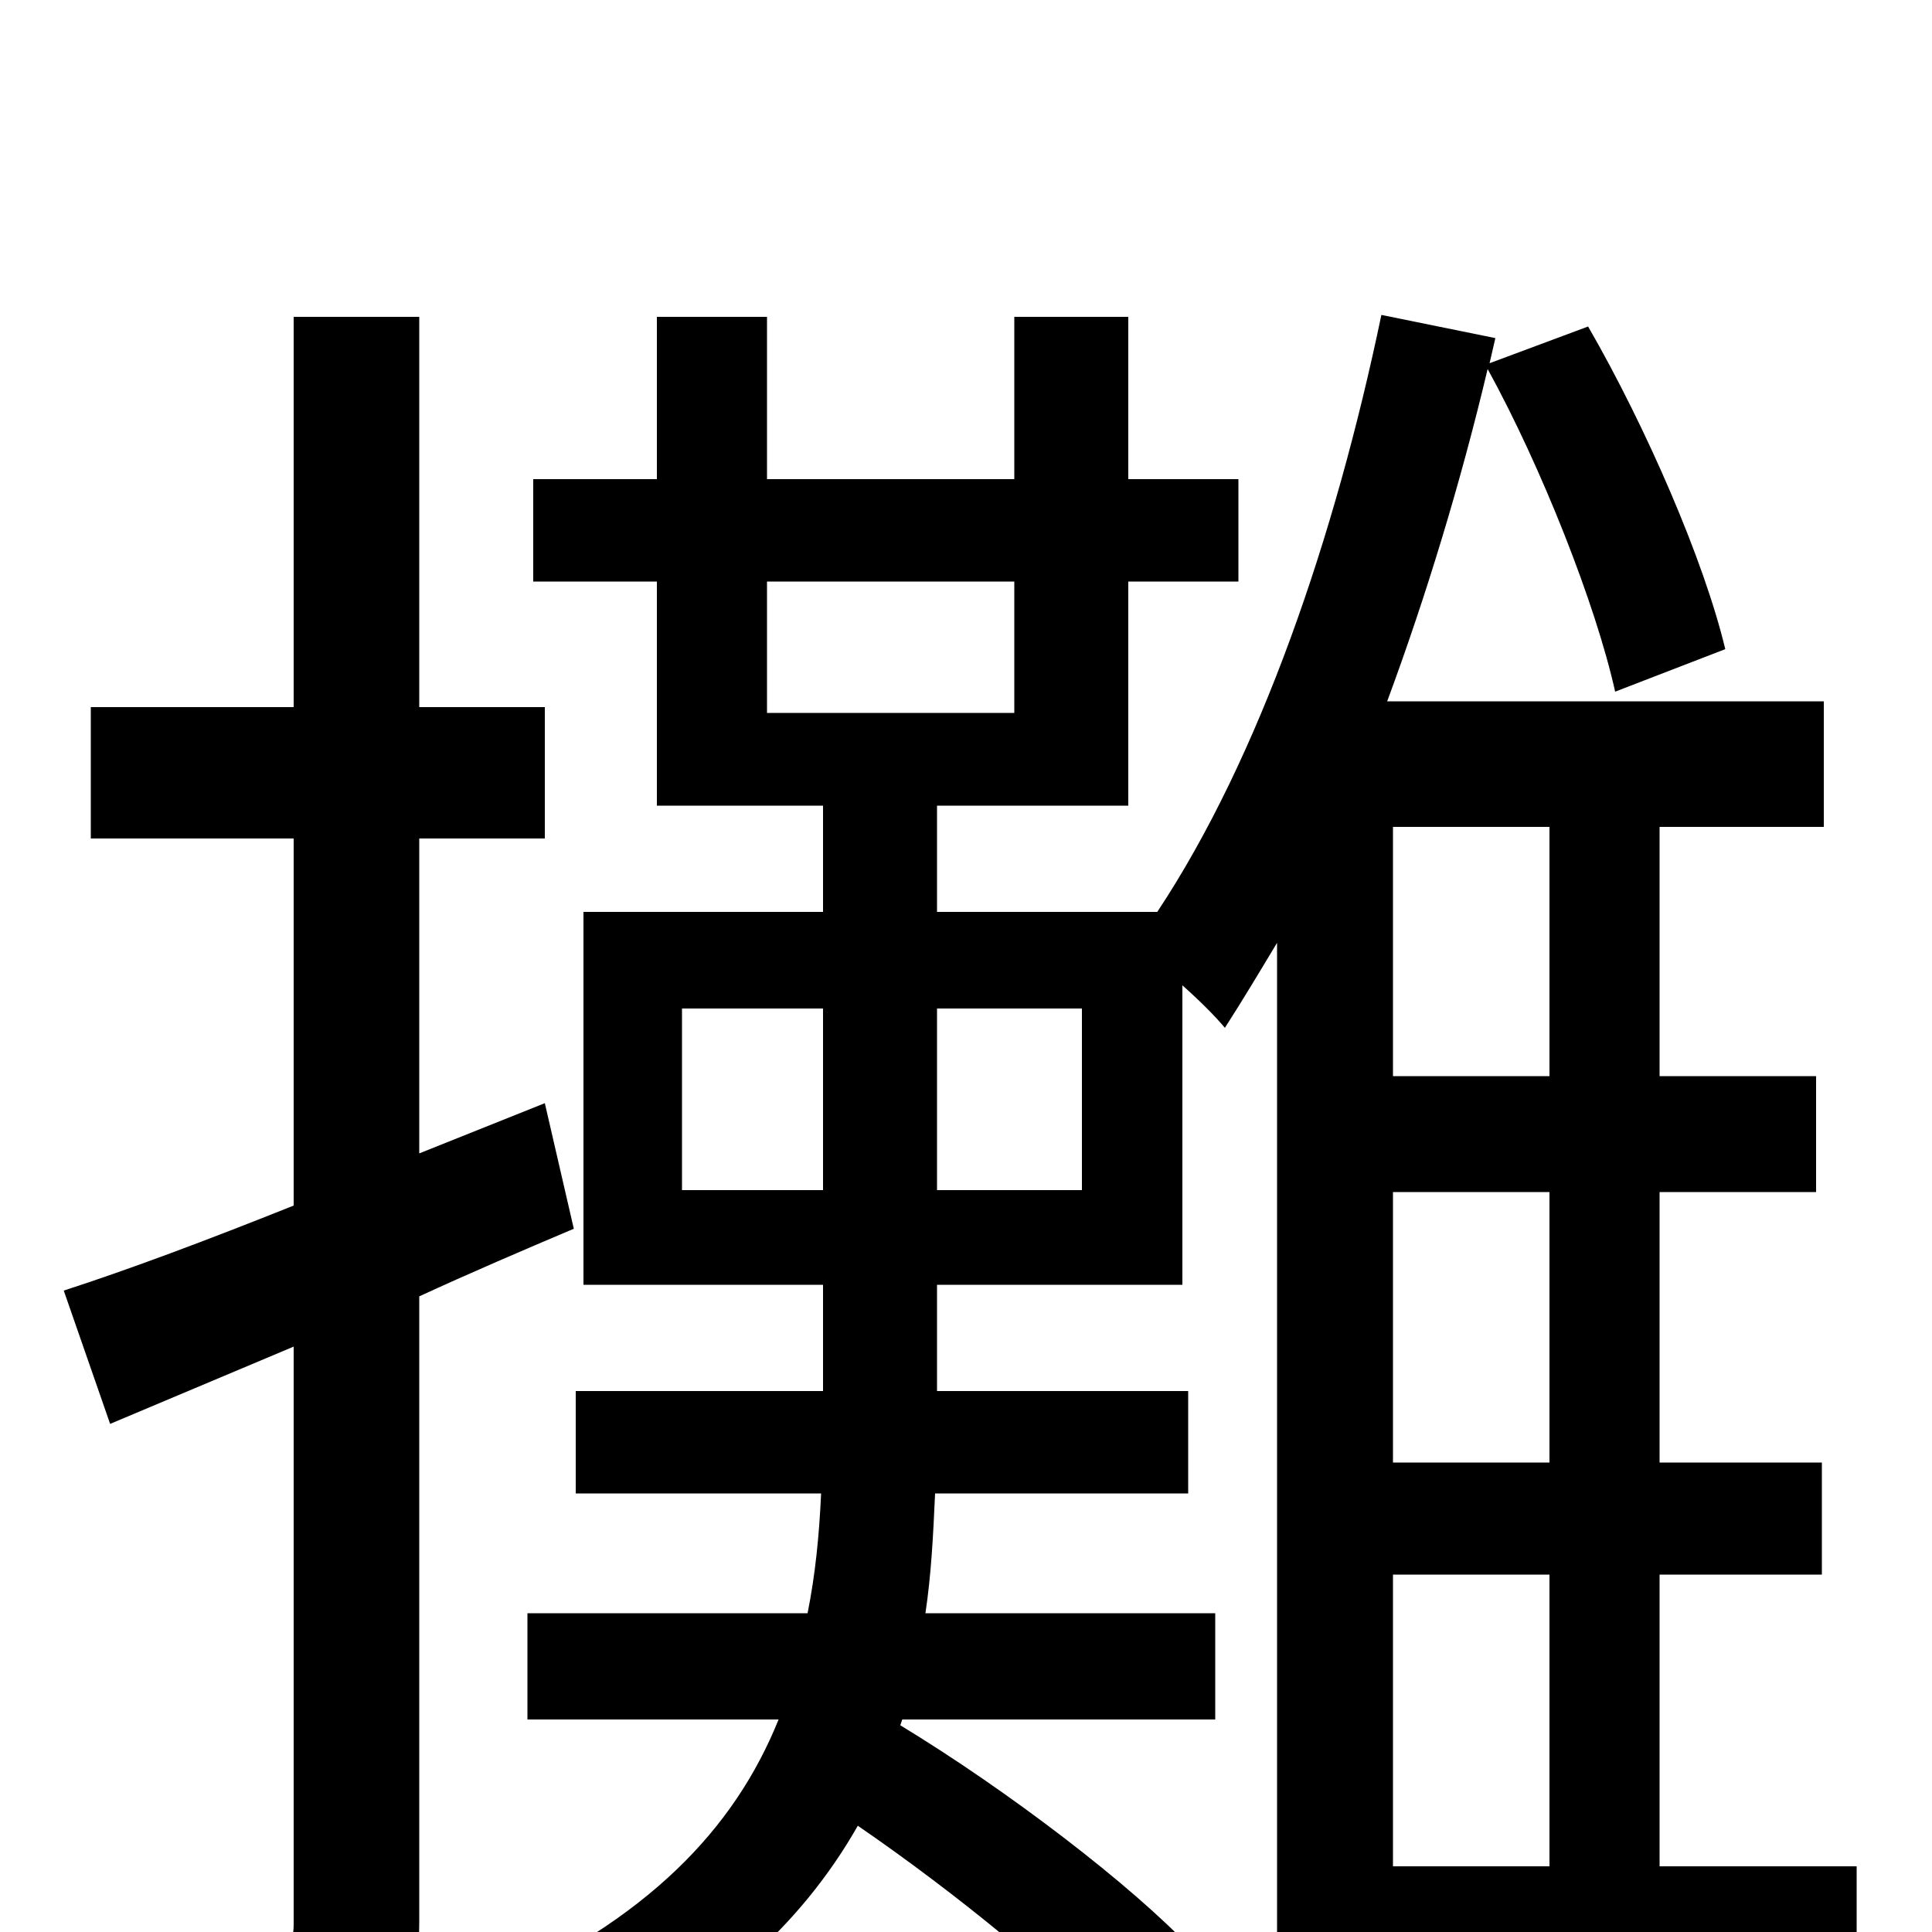 <svg xmlns="http://www.w3.org/2000/svg" viewBox="0 -1000 1000 1000">
	<path fill="#000000" d="M282 -429L217 -403V-566H282V-634H217V-836H152V-634H47V-566H152V-376C107 -358 67 -343 33 -332L57 -263L152 -303V-4C152 8 147 12 136 12C127 12 93 12 57 11C66 30 74 59 77 76C131 77 165 74 187 63C209 51 217 33 217 -5V-329C243 -341 271 -353 297 -364ZM721 -185H802V-34H721ZM802 -572V-443H721V-572ZM802 -243H721V-383H802ZM560 -384H485V-478H560ZM353 -384V-478H426V-384ZM397 -699H525V-631H397ZM961 -34H859V-185H943V-243H859V-383H940V-443H859V-572H944V-637H718C738 -691 756 -750 770 -809C798 -758 826 -687 836 -642L893 -664C882 -710 852 -779 822 -831L771 -812L774 -825L715 -837C691 -722 652 -608 599 -528H485V-583H584V-699H641V-752H584V-836H525V-752H397V-836H340V-752H276V-699H340V-583H426V-528H302V-335H426V-280H298V-227H425C424 -205 422 -185 418 -165H273V-110H403C380 -53 335 -6 251 31C263 42 279 64 286 77C367 42 415 -4 444 -55C495 -20 550 25 579 57L617 9C586 -24 522 -73 466 -107L467 -110H629V-165H479C482 -185 483 -205 484 -227H615V-280H485V-335H612V-490C621 -482 629 -474 634 -468C643 -482 652 -497 661 -512V77H721V23H961Z"/>
</svg>